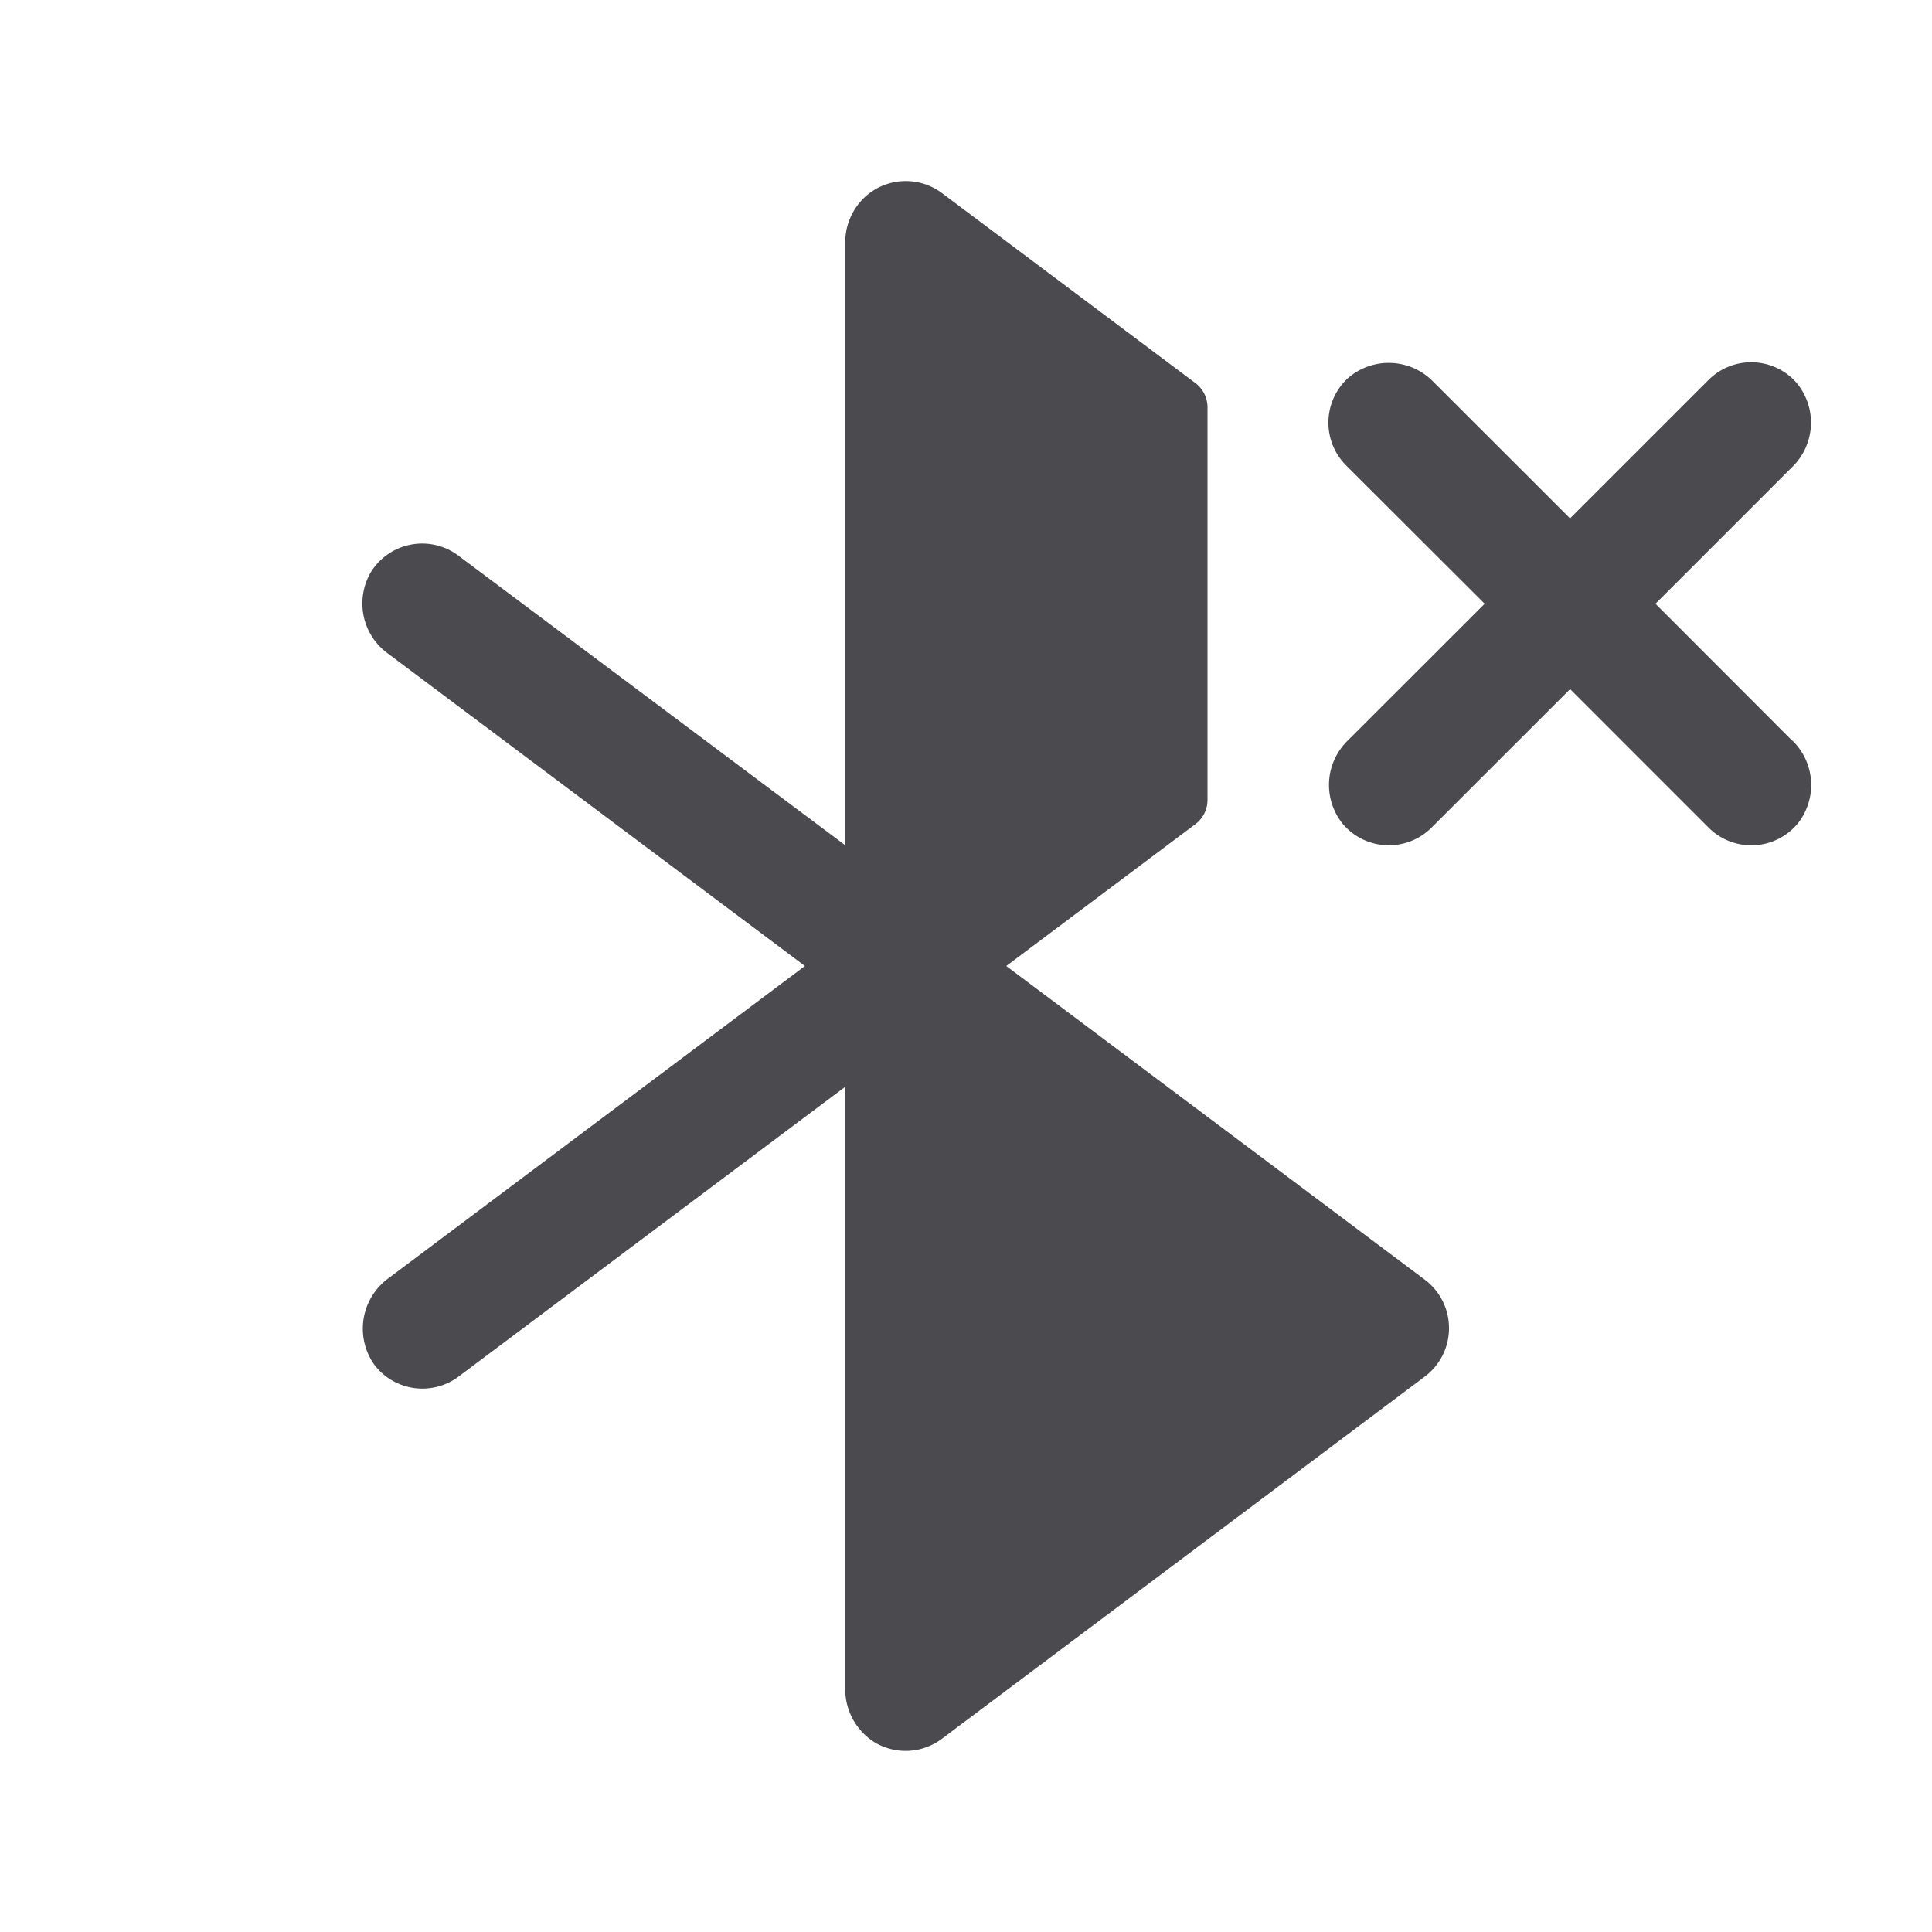<svg xmlns="http://www.w3.org/2000/svg" width="32" height="32" fill="none" viewBox="0 0 32 32">
  <path fill="#4A4A4F" d="M24 22a1 1 0 0 1-.4.8l-8 6a1 1 0 0 1-1.114.058A1.037 1.037 0 0 1 14 27.96V18l-6.404 4.8a1 1 0 0 1-1.395-.194 1.033 1.033 0 0 1 .225-1.428L13.332 16l-6.91-5.178a1.024 1.024 0 0 1-.266-1.367 1 1 0 0 1 1.439-.25L14 14V4.03a1.027 1.027 0 0 1 .354-.792 1 1 0 0 1 1.25-.038l4.202 3.15a.5.5 0 0 1 .194.4v6.5a.5.5 0 0 1-.2.4L16.667 16l6.938 5.2A1 1 0 0 1 24 22Zm5.684-9.733L27.42 10l2.264-2.264a1.026 1.026 0 0 0 .051-1.42 1 1 0 0 0-1.436-.023l-2.294 2.293-2.265-2.263a1.029 1.029 0 0 0-1.422-.052 1.002 1.002 0 0 0-.023 1.437L24.591 10l-2.269 2.267a1.025 1.025 0 0 0-.075 1.387 1 1 0 0 0 1.464.054l2.295-2.294 2.294 2.294a1 1 0 0 0 1.465-.054 1.026 1.026 0 0 0-.076-1.387h-.005Z"/>
</svg>
